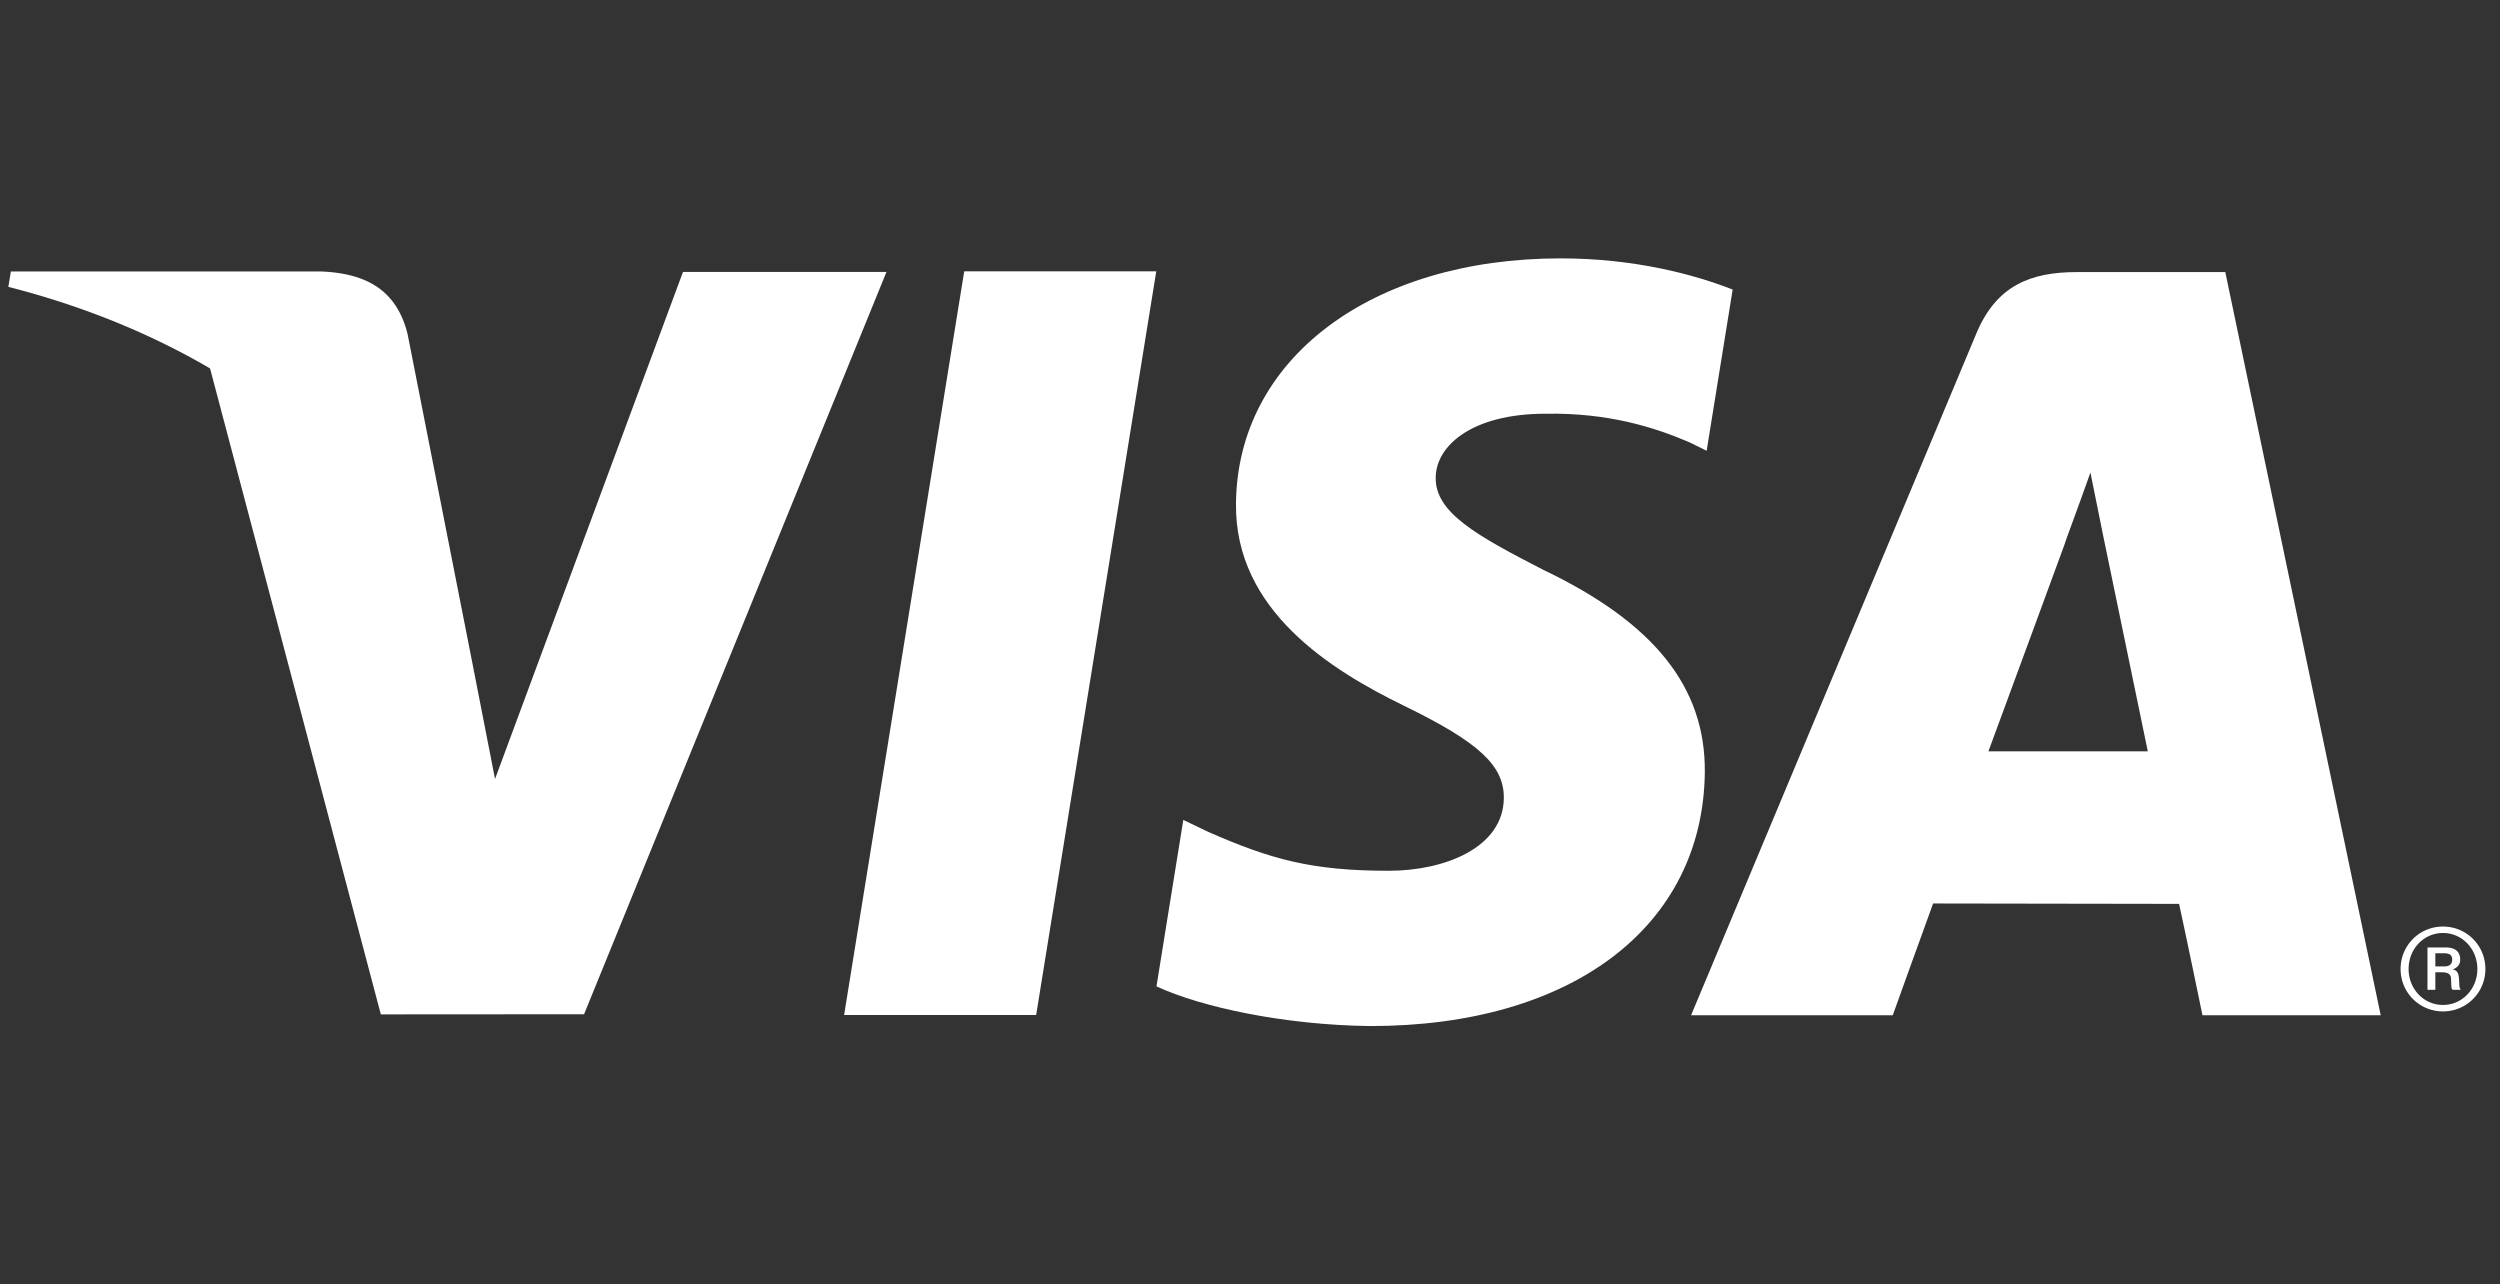 <svg viewBox="0 0 109 56" fill="none" xmlns="http://www.w3.org/2000/svg"><rect x="0" y="0" width="109" height="56" fill="#333333" stroke="none"/><g clip-path="url(#a)" fill="#fff"><path d="M36.803 44.255 42.04 11.83h8.373l-5.237 32.425h-8.373ZM75.544 12.625c-1.655-.65-4.259-1.36-7.502-1.36-8.278 0-14.105 4.4-14.153 10.7-.053 4.661 4.158 7.261 7.333 8.81 3.262 1.588 4.358 2.604 4.345 4.024-.022 2.172-2.604 3.167-5.011 3.167-3.352 0-5.133-.49-7.886-1.7l-1.078-.517-1.17 7.258c1.952.903 5.571 1.687 9.328 1.729 8.797 0 14.513-4.348 14.58-11.076.03-3.696-2.2-6.498-7.033-8.81-2.925-1.504-4.721-2.5-4.7-4.022.001-1.348 1.516-2.79 4.796-2.79 2.738-.044 4.721.586 6.266 1.245l.751.371 1.134-7.029ZM86.694 32.76c.693-1.865 3.335-9.064 3.335-9.064-.049.085.69-1.879 1.113-3.094l.565 2.797s1.606 7.74 1.937 9.36h-6.95Zm10.33-20.897h-6.472c-2.007 0-3.509.574-4.388 2.688L73.73 44.267h8.794s1.435-3.998 1.76-4.875c.96 0 9.504.017 10.724.017.251 1.131 1.02 4.858 1.02 4.858h7.771l-6.776-32.404ZM29.778 11.857l-8.195 22.106-.878-4.494c-1.527-5.177-6.28-10.789-11.598-13.6l7.497 28.358 8.861-.006L38.65 11.857h-8.872Z"/><path d="M13.976 11.835H.475l-.112.672c10.506 2.686 17.457 9.17 20.343 16.963l-2.934-14.9c-.506-2.054-1.978-2.663-3.796-2.735ZM106.181 42.136h.396c.281 0 .338-.164.338-.295 0-.227-.147-.28-.375-.28h-.359v.575Zm-.343-.826h.818c.19 0 .609.05.609.53 0 .128-.038.308-.312.424v.01c.236.04.249.264.263.444.017.286 0 .337.074.438h-.354c-.068-.068-.053-.121-.068-.421 0-.17-.022-.344-.406-.344h-.281v.765h-.343V41.31Zm.676 2.506c.84 0 1.499-.697 1.499-1.568 0-.872-.659-1.569-1.499-1.569-.84 0-1.499.697-1.499 1.569 0 .87.659 1.568 1.499 1.568Zm0-3.418c1.035 0 1.849.83 1.849 1.85a1.84 1.84 0 0 1-1.849 1.849 1.84 1.84 0 0 1-1.848-1.85c0-1.02.812-1.849 1.848-1.849Z"/></g><defs><clipPath id="a"><path fill="#fff" d="M.363 0h108v56h-108z"/></clipPath></defs></svg>